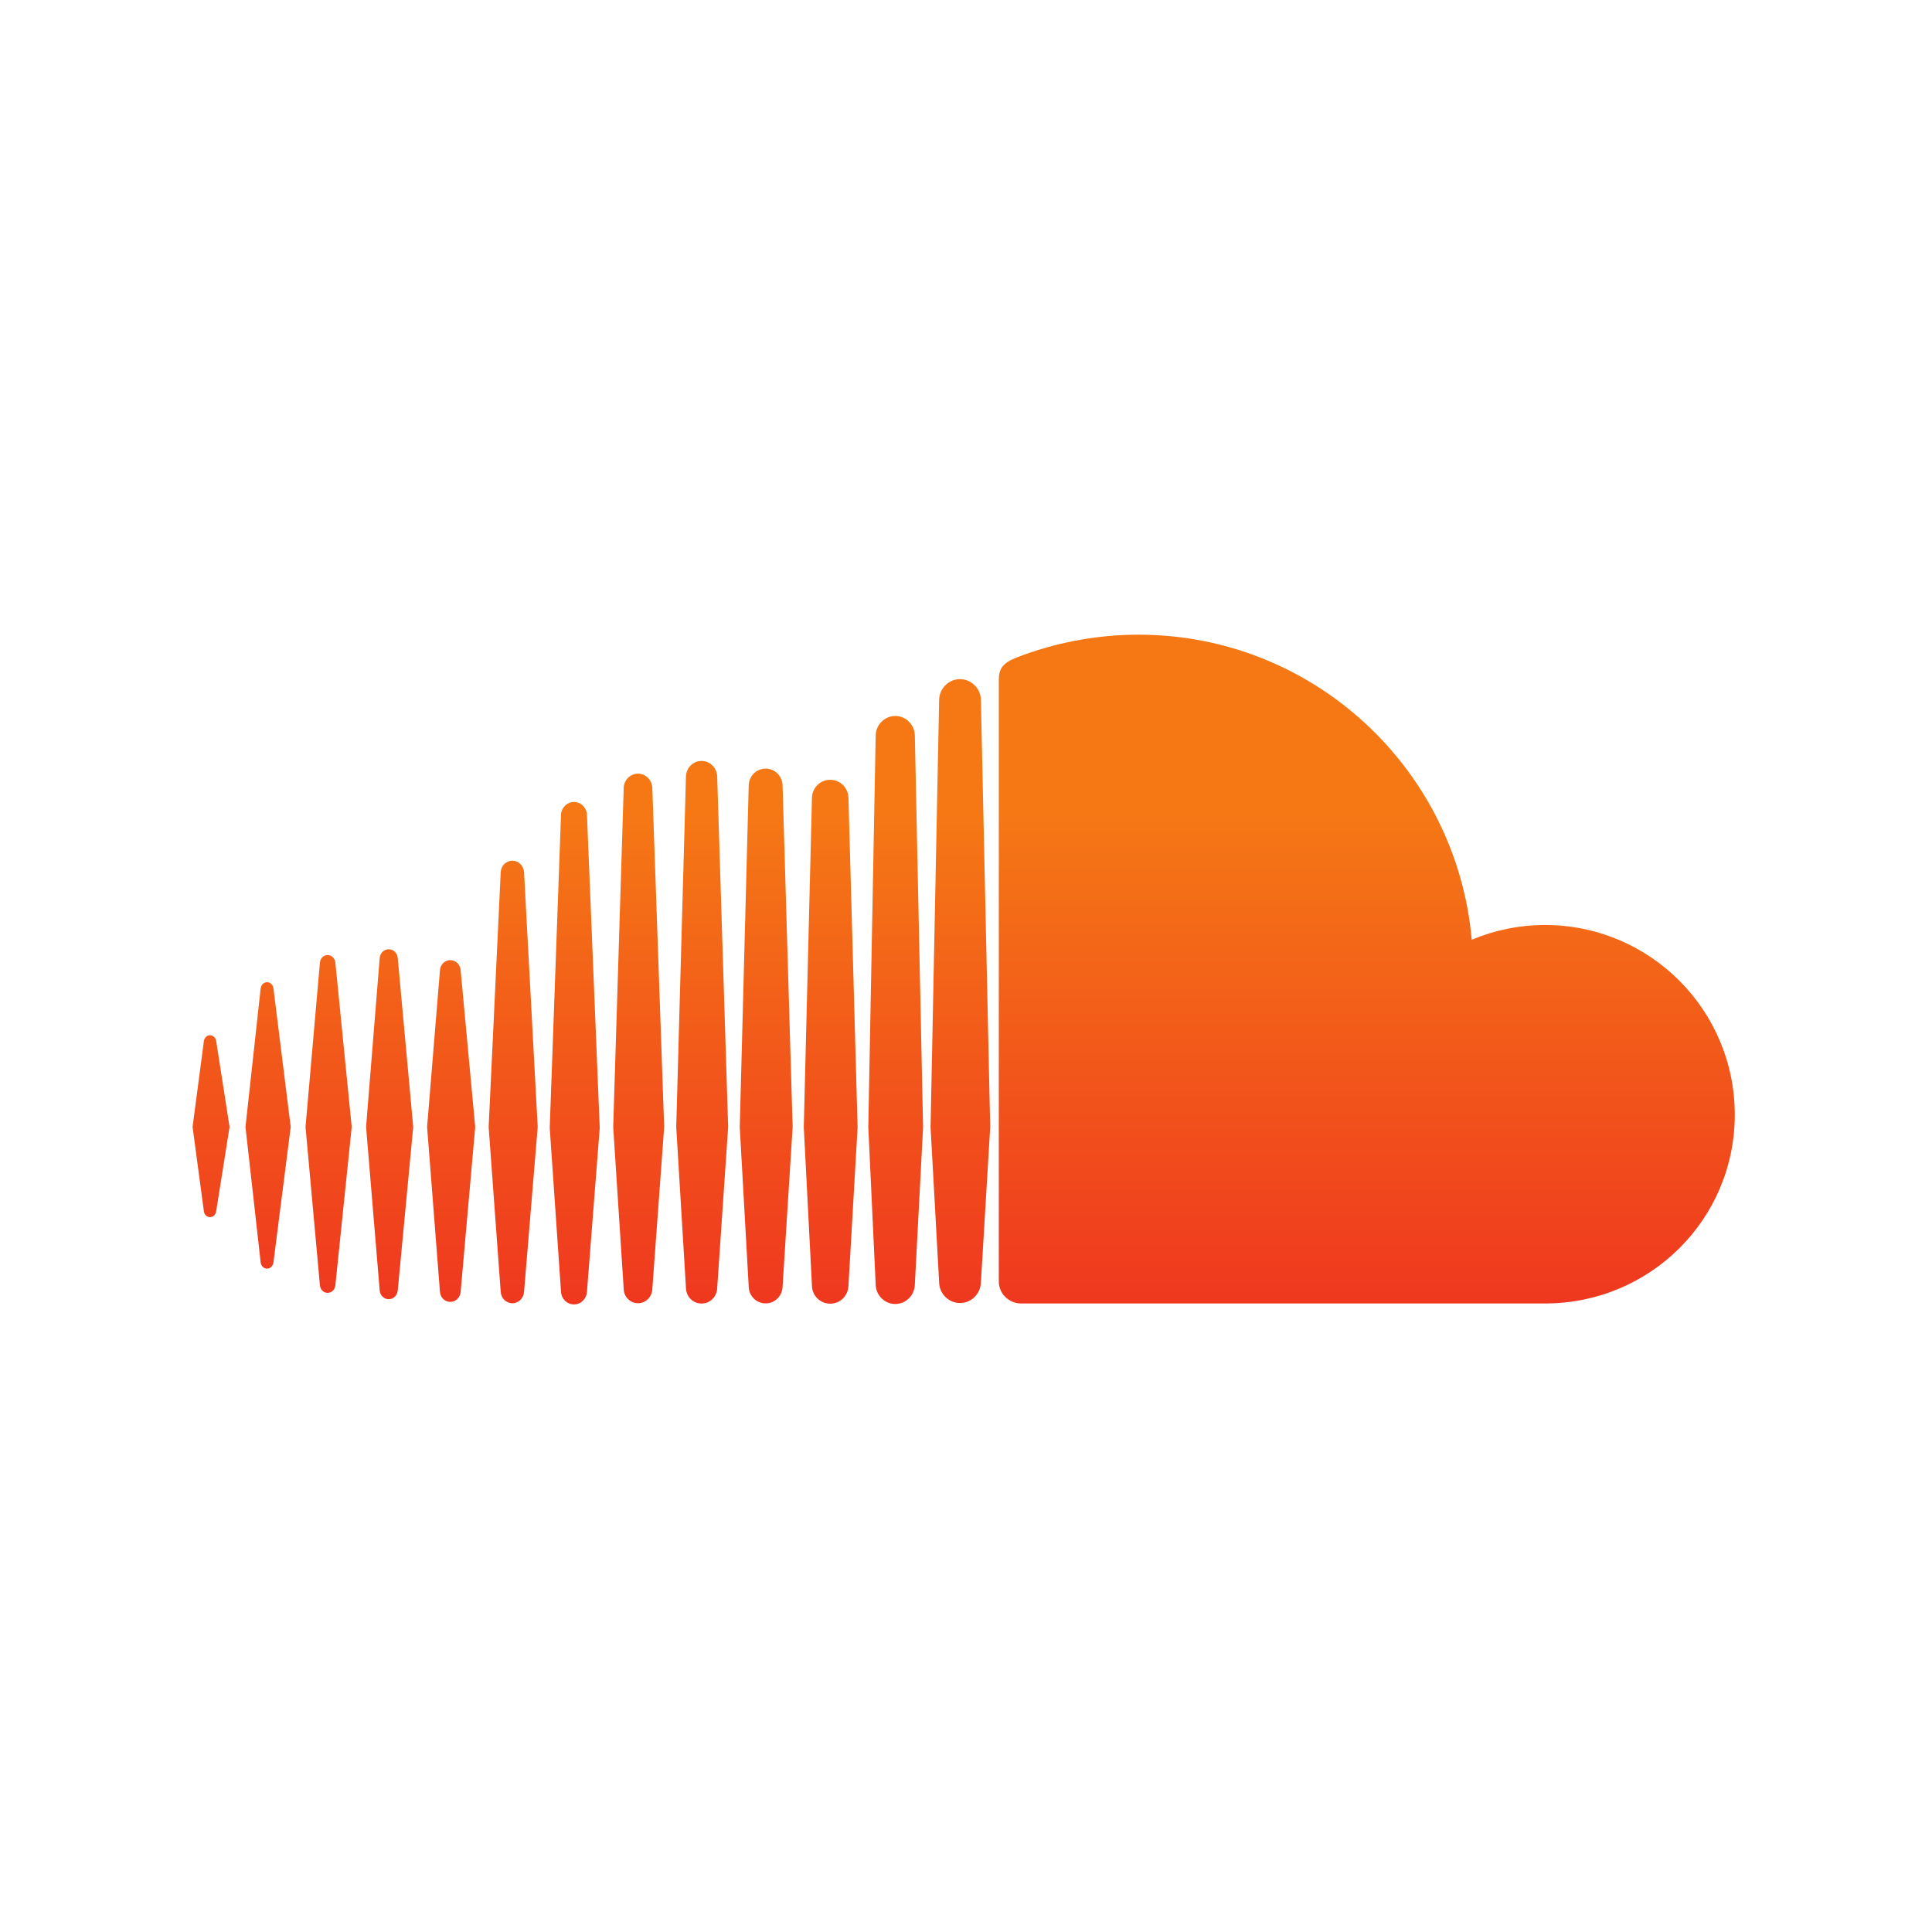 <svg xmlns="http://www.w3.org/2000/svg" width="48" height="48" viewBox="0 0 48 48"><defs><linearGradient x2="1" gradientUnits="userSpaceOnUse" gradientTransform="matrix(0 -108.887 -108.887 0 283.85 414.84)" id="a"><stop offset="0" stop-color="#f57815"/><stop offset=".266" stop-color="#f57815"/><stop offset="1" stop-color="#ef381f"/></linearGradient><linearGradient x2="1" gradientUnits="userSpaceOnUse" gradientTransform="scale(189.084) rotate(-90 2.126 .75)" id="b"><stop offset="0" stop-color="#f57815"/><stop offset=".266" stop-color="#f57815"/><stop offset="1" stop-color="#ef381f"/></linearGradient><linearGradient x2="1" gradientUnits="userSpaceOnUse" gradientTransform="scale(189.084) rotate(-90 2.078 .8)" id="c"><stop offset="0" stop-color="#f57815"/><stop offset=".266" stop-color="#f57815"/><stop offset="1" stop-color="#ef381f"/></linearGradient><linearGradient x2="1" gradientUnits="userSpaceOnUse" gradientTransform="matrix(0 -148.926 -148.926 0 283.85 543.88)" id="d"><stop offset="0" stop-color="#f57815"/><stop offset=".266" stop-color="#f57815"/><stop offset="1" stop-color="#ef381f"/></linearGradient><linearGradient x2="1" gradientUnits="userSpaceOnUse" gradientTransform="matrix(0 -117.676 -117.676 0 283.85 419.235)" id="e"><stop offset="0" stop-color="#f57815"/><stop offset=".266" stop-color="#f57815"/><stop offset="1" stop-color="#ef381f"/></linearGradient><linearGradient x2="1" gradientUnits="userSpaceOnUse" gradientTransform="matrix(0 -189.084 -189.084 0 209.736 543.88)" id="f"><stop offset="0" stop-color="#f57815"/><stop offset=".266" stop-color="#f57815"/><stop offset="1" stop-color="#ef381f"/></linearGradient><linearGradient x2="1" gradientUnits="userSpaceOnUse" gradientTransform="matrix(0 -189.084 -189.084 0 205.887 543.88)" id="g"><stop offset="0" stop-color="#f57815"/><stop offset=".266" stop-color="#f57815"/><stop offset="1" stop-color="#ef381f"/></linearGradient><linearGradient x2="1" gradientUnits="userSpaceOnUse" gradientTransform="scale(189.084) rotate(-90 2.04 .835)" id="h"><stop offset="0" stop-color="#f57815"/><stop offset=".266" stop-color="#f57815"/><stop offset="1" stop-color="#ef381f"/></linearGradient><linearGradient x2="1" gradientUnits="userSpaceOnUse" gradientTransform="scale(189.084) rotate(-90 2.03 .846)" id="i"><stop offset="0" stop-color="#f57815"/><stop offset=".266" stop-color="#f57815"/><stop offset="1" stop-color="#ef381f"/></linearGradient><linearGradient x2="1" gradientUnits="userSpaceOnUse" gradientTransform="matrix(0 -189.084 -189.084 0 135.576 543.88)" id="j"><stop offset="0" stop-color="#f57815"/><stop offset=".266" stop-color="#f57815"/><stop offset="1" stop-color="#ef381f"/></linearGradient><linearGradient x2="1" gradientUnits="userSpaceOnUse" gradientTransform="matrix(0 -189.084 -189.084 0 278.445 543.88)" id="k"><stop offset="0" stop-color="#f57815"/><stop offset=".266" stop-color="#f57815"/><stop offset="1" stop-color="#ef381f"/></linearGradient><linearGradient x2="1" gradientUnits="userSpaceOnUse" gradientTransform="matrix(0 -189.084 -189.084 0 152.942 543.88)" id="l"><stop offset="0" stop-color="#f57815"/><stop offset=".266" stop-color="#f57815"/><stop offset="1" stop-color="#ef381f"/></linearGradient><linearGradient x2="1" gradientUnits="userSpaceOnUse" gradientTransform="matrix(0 -189.084 -189.084 0 170.45 543.88)" id="m"><stop offset="0" stop-color="#f57815"/><stop offset=".266" stop-color="#f57815"/><stop offset="1" stop-color="#ef381f"/></linearGradient><linearGradient x2="1" gradientUnits="userSpaceOnUse" gradientTransform="matrix(0 -189.084 -189.084 0 187.828 543.88)" id="n"><stop offset="0" stop-color="#f57815"/><stop offset=".266" stop-color="#f57815"/><stop offset="1" stop-color="#ef381f"/></linearGradient><linearGradient x2="1" gradientUnits="userSpaceOnUse" gradientTransform="matrix(0 -70.312 -70.312 0 155.625 393.55)" id="o"><stop offset="0" stop-color="#f57815"/><stop offset=".266" stop-color="#f57815"/><stop offset="1" stop-color="#ef381f"/></linearGradient><linearGradient x2="1" gradientUnits="userSpaceOnUse" gradientTransform="matrix(0 -189.084 -189.084 0 296.71 543.88)" id="p"><stop offset="0" stop-color="#f57815"/><stop offset=".266" stop-color="#f57815"/><stop offset="1" stop-color="#ef381f"/></linearGradient><linearGradient x2="1" gradientUnits="userSpaceOnUse" gradientTransform="matrix(0 -189.084 -189.084 0 85.16 543.88)" id="q"><stop offset="0" stop-color="#f57815"/><stop offset=".266" stop-color="#f57815"/><stop offset="1" stop-color="#ef381f"/></linearGradient><linearGradient x2="1" gradientUnits="userSpaceOnUse" gradientTransform="matrix(0 -189.084 -189.084 0 101.26 543.88)" id="r"><stop offset="0" stop-color="#f57815"/><stop offset=".266" stop-color="#f57815"/><stop offset="1" stop-color="#ef381f"/></linearGradient><linearGradient x2="1" gradientUnits="userSpaceOnUse" gradientTransform="matrix(0 -189.084 -189.084 0 118.347 543.88)" id="s"><stop offset="0" stop-color="#f57815"/><stop offset=".266" stop-color="#f57815"/><stop offset="1" stop-color="#ef381f"/></linearGradient><linearGradient x2="1" gradientUnits="userSpaceOnUse" gradientTransform="scale(188.821) rotate(-90 2.53 .35)" id="t"><stop offset="0" stop-color="#f57815"/><stop offset="0" stop-color="#f57815"/><stop offset="0" stop-color="#f57815"/><stop offset=".263" stop-color="#f57815"/><stop offset="1" stop-color="#ef381f"/></linearGradient></defs><path d="m 283.848,360.384 10e-4,0.009 0,0.005 -10e-4,-0.014 z" fill="url(#a)" transform="matrix(.088 0 0 -.088 -2.25 63.63)"/><path d="m 254.802,497.781 -2.304,-92.95 2.305,-44.726 c 0.054,-2.849 2.319,-5.099 5.154,-5.099 l 0,0 c 2.827,0 5.091,2.25 5.153,5.131 l 0,0 0,-0.037 2.582,44.725 -2.582,92.965 c -0.062,2.871 -2.326,5.126 -5.153,5.126 l 0,0 c -2.835,0 -5.1,-2.257 -5.155,-5.135" fill="url(#b)" transform="matrix(.088 0 0 -.088 -2.25 63.63)"/><path d="m 236.946,501.309 -2.525,-96.474 2.527,-45.009 c 0.059,-2.643 2.16,-4.737 4.782,-4.737 l 0,0 c 2.612,0 4.711,2.094 4.782,4.76 l 0,0 0,-0.032 2.838,45.018 -2.838,96.479 c -0.071,2.665 -2.17,4.752 -4.782,4.752 l 0,0 c -2.622,0 -4.723,-2.09 -4.784,-4.757" fill="url(#c)" transform="matrix(.088 0 0 -.088 -2.25 63.63)"/><path d="m 283.85,360.413 -0.001,-0.015 0.001,0.008 0,0.011 c 0,-10e-4 0,-0.002 0,-0.004" fill="url(#d)" transform="matrix(.088 0 0 -.088 -2.25 63.63)"/><path d="m 283.848,360.383 10e-4,0.01 0,0.004 -10e-4,-0.014 z" fill="url(#e)" transform="matrix(.088 0 0 -.088 -2.25 63.63)"/><path d="m 209.735,359.113 0.002,0.027 -0.002,-0.027 z" fill="url(#f)" transform="matrix(.088 0 0 -.088 -2.25 63.63)"/><path d="m 201.655,500.62 c 0,-0.002 -2.963,-95.771 -2.963,-95.771 l 0,0 2.966,-45.727 c 0.075,-2.227 1.85,-3.987 4.039,-3.987 l 0,0 c 2.177,0 3.95,1.755 4.04,4.005 l 0,0 3.344,45.709 -3.344,95.773 c -0.089,2.25 -1.863,4.012 -4.04,4.012 l 0,0 c -2.189,0 -3.964,-1.764 -4.042,-4.014" fill="url(#g)" transform="matrix(.088 0 0 -.088 -2.25 63.63)"/><path d="m 228.053,359.42 -0.001,-0.023 0.002,0.026 c 0,-10e-4 -0.001,-0.002 -0.001,-0.003" fill="url(#h)" transform="matrix(.088 0 0 -.088 -2.25 63.63)"/><path d="m 219.231,503.842 -2.744,-98.998 2.747,-45.443 c 0.068,-2.433 2.005,-4.357 4.41,-4.357 l 0,0 c 2.395,0 4.33,1.923 4.409,4.376 l 0,0 3.092,45.42 -3.091,99.004 c -0.079,2.46 -2.014,4.385 -4.41,4.385 l 0,0 c -2.405,0 -4.342,-1.928 -4.413,-4.387" fill="url(#i)" transform="matrix(.088 0 0 -.088 -2.25 63.63)"/><path d="m 132.761,452.559 -3.841,-47.669 3.841,-46.116 c 0.107,-1.426 1.207,-2.505 2.557,-2.505 l 0,0 c 1.332,0 2.429,1.079 2.55,2.505 l 0,0 4.363,46.116 -4.363,47.678 c -0.121,1.424 -1.218,2.501 -2.55,2.501 l 0,0 c -1.35,0 -2.45,-1.079 -2.557,-2.51" fill="url(#j)" transform="matrix(.088 0 0 -.088 -2.25 63.63)"/><path d="m 275.347,520.044 c -1.504,-0.984 -2.519,-2.683 -2.549,-4.612 l 0,0 -0.02,-1.043 -2.066,-109.536 c 0,-0.066 2.086,-44.465 2.086,-44.465 l 0,0 c 10e-4,-0.063 0.009,-0.126 0.013,-0.188 l 0,0 c 0.062,-1.241 0.533,-2.384 1.286,-3.285 l 0,0 c 1.017,-1.219 2.54,-2.001 4.226,-2.001 l 0,0 c 1.499,0 2.867,0.617 3.867,1.615 l 0,0 c 0.999,0.995 1.632,2.368 1.66,3.884 l 0,0 0.231,4.395 2.096,40.01 -2.327,110.618 c -0.032,1.896 -1.012,3.572 -2.474,4.561 l 0,0 c -0.878,0.595 -1.929,0.943 -3.053,0.943 l 0,0 c -1.092,0 -2.114,-0.331 -2.976,-0.896" fill="url(#k)" transform="matrix(.088 0 0 -.088 -2.25 63.63)"/><path d="m 149.776,449.104 -3.625,-44.218 3.625,-46.496 c 0.098,-1.638 1.355,-2.881 2.924,-2.881 l 0,0 c 1.554,0 2.811,1.242 2.925,2.883 l 0,0 4.107,46.494 -4.107,44.236 c -0.112,1.63 -1.37,2.87 -2.925,2.87 l 0,0 c -1.569,0 -2.826,-1.241 -2.924,-2.888" fill="url(#l)" transform="matrix(.088 0 0 -.088 -2.25 63.63)"/><path d="m 166.93,476.81 c 0,-0.002 -3.404,-71.942 -3.404,-71.942 l 0,0 3.404,-46.492 c 0.089,-1.815 1.538,-3.25 3.298,-3.25 l 0,0 c 1.744,0 3.191,1.435 3.295,3.26 l 0,0 0,-0.014 3.851,46.496 -3.851,71.945 c -0.104,1.829 -1.551,3.26 -3.295,3.26 l 0,0 c -1.76,0 -3.209,-1.434 -3.298,-3.263" fill="url(#m)" transform="matrix(.088 0 0 -.088 -2.25 63.63)"/><path d="m 183.95,493.012 c 0,-0.005 -3.181,-88.395 -3.181,-88.395 l 0,0 3.185,-46.204 c 0.082,-2.021 1.693,-3.617 3.668,-3.617 l 0,0 c 1.957,0 3.566,1.59 3.665,3.624 l 0,0 3.601,46.197 -3.6,88.395 c -0.094,2.039 -1.705,3.635 -3.666,3.635 l 0,0 c -1.975,0 -3.586,-1.596 -3.672,-3.635 m 7.338,-134.581 c 0,0 0,0 0,0" fill="url(#n)" transform="matrix(.088 0 0 -.088 -2.25 63.63)"/><path d="m 155.625,358.392 0,-0.006 0.001,0.009 c 0,-0.002 -0.001,-0.002 -0.001,-0.003" fill="url(#o)" transform="matrix(.088 0 0 -.088 -2.25 63.63)"/><path d="m 292.89,529.987 c -1.309,-1.08 -2.156,-2.713 -2.18,-4.536 l 0,0 -0.013,-0.608 -2.405,-120.036 1.227,-22.189 1.192,-21.594 c 0.042,-3.197 2.686,-5.835 5.9,-5.835 l 0,0 c 3.203,0 5.847,2.638 5.892,5.881 l 0,0 0,-0.05 0,-10e-4 2.626,43.788 0,10e-4 -2.626,120.652 c -0.028,2.13 -1.189,3.996 -2.892,5.026 l 0,0 c -0.882,0.534 -1.906,0.847 -3,0.847 l 0,0 c -1.406,0 -2.703,-0.506 -3.721,-1.346" fill="url(#p)" transform="matrix(.088 0 0 -.088 -2.25 63.63)"/><path d="m 83.122,429.084 -3.183,-24.18 3.183,-23.768 c 0.12,-1.002 0.838,-1.702 1.746,-1.702 l 0,0 c 0.883,0 1.598,0.694 1.743,1.693 l 0,0 3.77,23.777 -3.77,24.189 c -0.144,0.997 -0.86,1.695 -1.743,1.695 l 0,0 c -0.908,0 -1.626,-0.702 -1.746,-1.704" fill="url(#q)" transform="matrix(.088 0 0 -.088 -2.25 63.63)"/><path d="m 99.156,444.003 c 0,-0.003 -4.282,-39.099 -4.282,-39.099 l 0,0 4.282,-38.238 c 0.123,-1.023 0.885,-1.765 1.81,-1.765 l 0,0 c 0.918,0 1.66,0.723 1.807,1.756 l 0,0 4.872,38.247 -4.87,39.101 c -0.149,1.039 -0.891,1.758 -1.809,1.758 l 0,0 c -0.925,0 -1.687,-0.74 -1.81,-1.76" fill="url(#r)" transform="matrix(.088 0 0 -.088 -2.25 63.63)"/><path d="m 115.888,451.292 c 0,-0.002 -4.063,-46.392 -4.063,-46.392 l 0,0 4.063,-44.699 c 0.115,-1.243 1.033,-2.141 2.183,-2.141 l 0,0 c 1.13,0 2.045,0.898 2.179,2.132 l 0,0 4.618,44.708 -4.615,46.394 c -0.137,1.24 -1.052,2.136 -2.182,2.136 l 0,0 c -1.15,0 -2.068,-0.899 -2.183,-2.138" fill="url(#s)" transform="matrix(.088 0 0 -.088 -2.25 63.63)"/><path d="m 312.711,537.481 c -4.043,-1.567 -5.115,-3.171 -5.154,-6.297 l 0,0 0,-169.973 c 0.042,-3.278 2.586,-5.825 5.785,-6.145 l 0,0 c 0.136,-0.014 148.449,0 148.449,0 l 0,0 c 29.577,0 53.551,23.71 53.551,53.29 l 0,0 c 0,29.581 -23.974,53.558 -53.551,53.558 l 0,0 c -7.338,0 -14.34,-1.488 -20.714,-4.159 l 0,0 c -4.263,48.263 -44.735,86.126 -94.106,86.126 l 0,0 c -12.082,0 -23.858,-2.375 -34.26,-6.4" fill="url(#t)" transform="matrix(.088 0 0 -.088 -2.25 63.63)"/></svg>